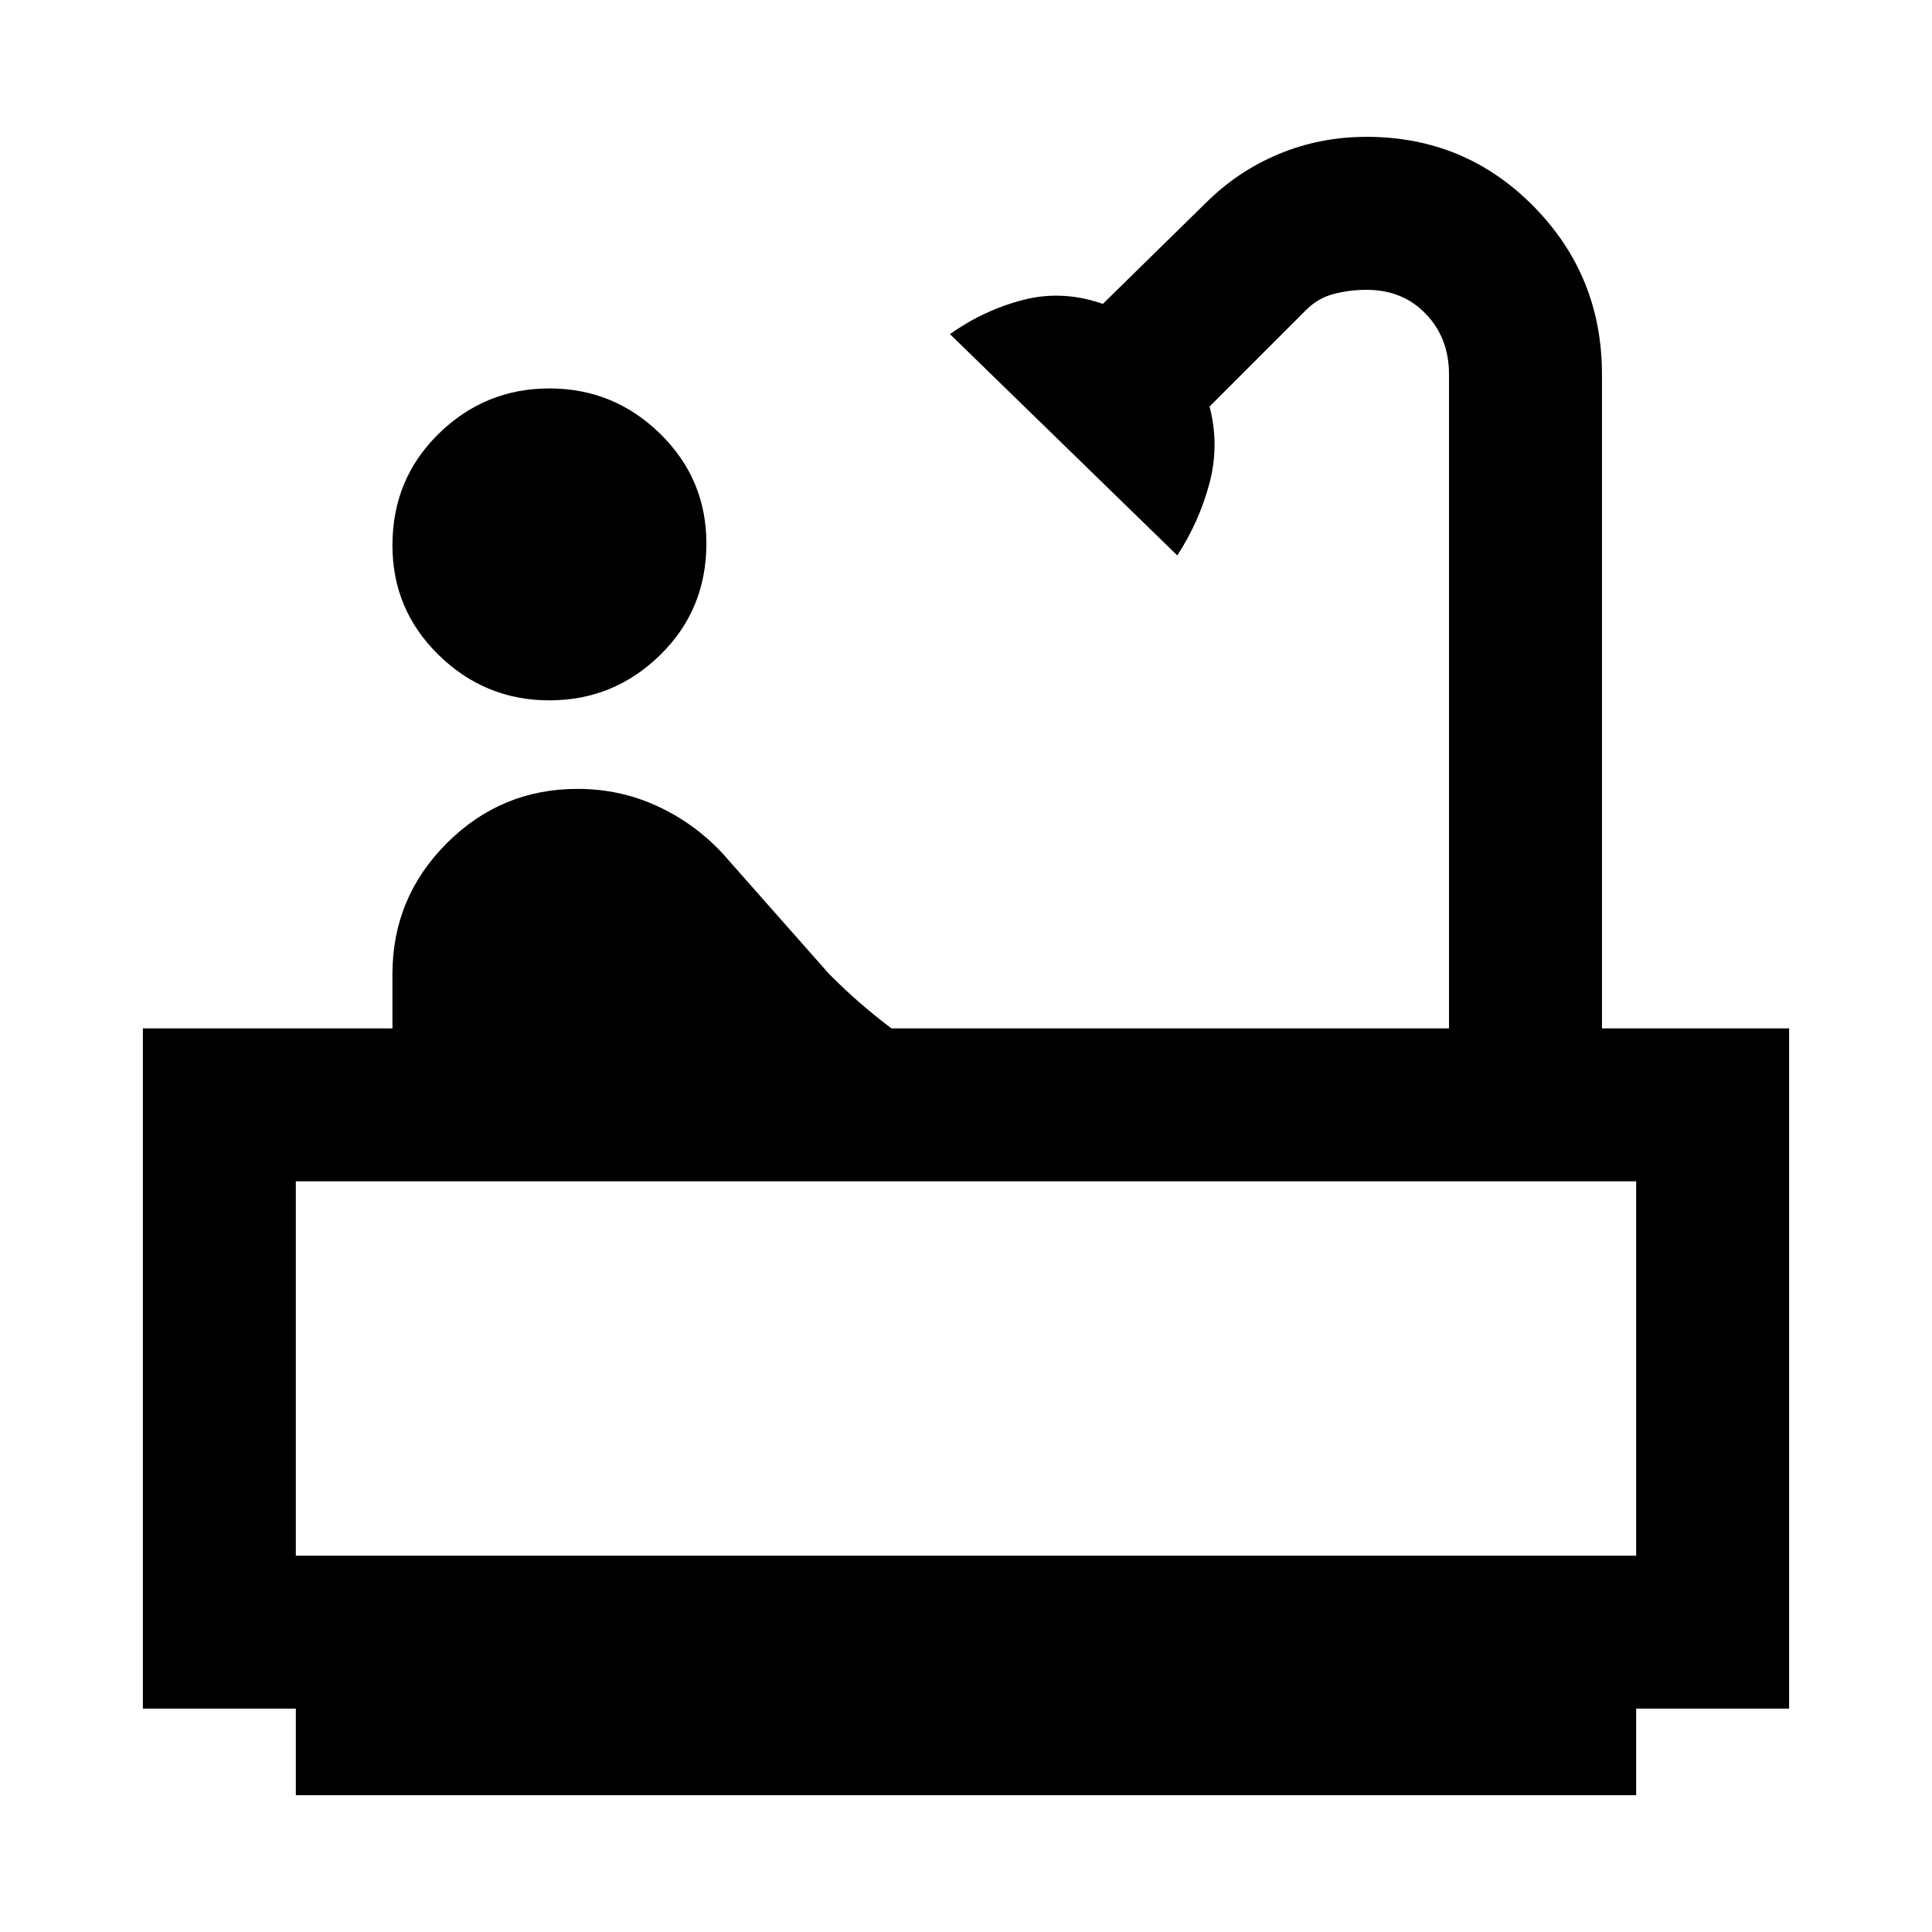 <svg xmlns="http://www.w3.org/2000/svg" height="40" width="40"><path d="M11.375 14.5Q10.042 14.5 9.083 13.562Q8.125 12.625 8.125 11.292Q8.125 9.917 9.083 8.979Q10.042 8.042 11.375 8.042Q12.708 8.042 13.667 8.979Q14.625 9.917 14.625 11.25Q14.625 12.625 13.667 13.562Q12.708 14.5 11.375 14.5ZM6.125 37.167V35.375H2.958V21.292H8.125V20.167Q8.125 18.583 9.25 17.458Q10.375 16.333 11.958 16.333Q12.833 16.333 13.604 16.688Q14.375 17.042 14.958 17.667L17.167 20.167Q17.5 20.5 17.812 20.771Q18.125 21.042 18.458 21.292H30V7.75Q30 7 29.521 6.5Q29.042 6 28.292 6Q27.958 6 27.625 6.083Q27.292 6.167 27.042 6.417L25.042 8.417Q25.25 9.208 25.042 10Q24.833 10.792 24.375 11.5L19.667 6.917Q20.375 6.417 21.188 6.208Q22 6 22.833 6.292L24.958 4.208Q25.625 3.542 26.479 3.188Q27.333 2.833 28.292 2.833Q30.333 2.833 31.75 4.271Q33.167 5.708 33.167 7.75V21.292H37.042V35.375H33.875V37.167ZM6.125 32.208H33.875V24.458H6.125ZM33.875 32.208H6.125Z"/></svg>